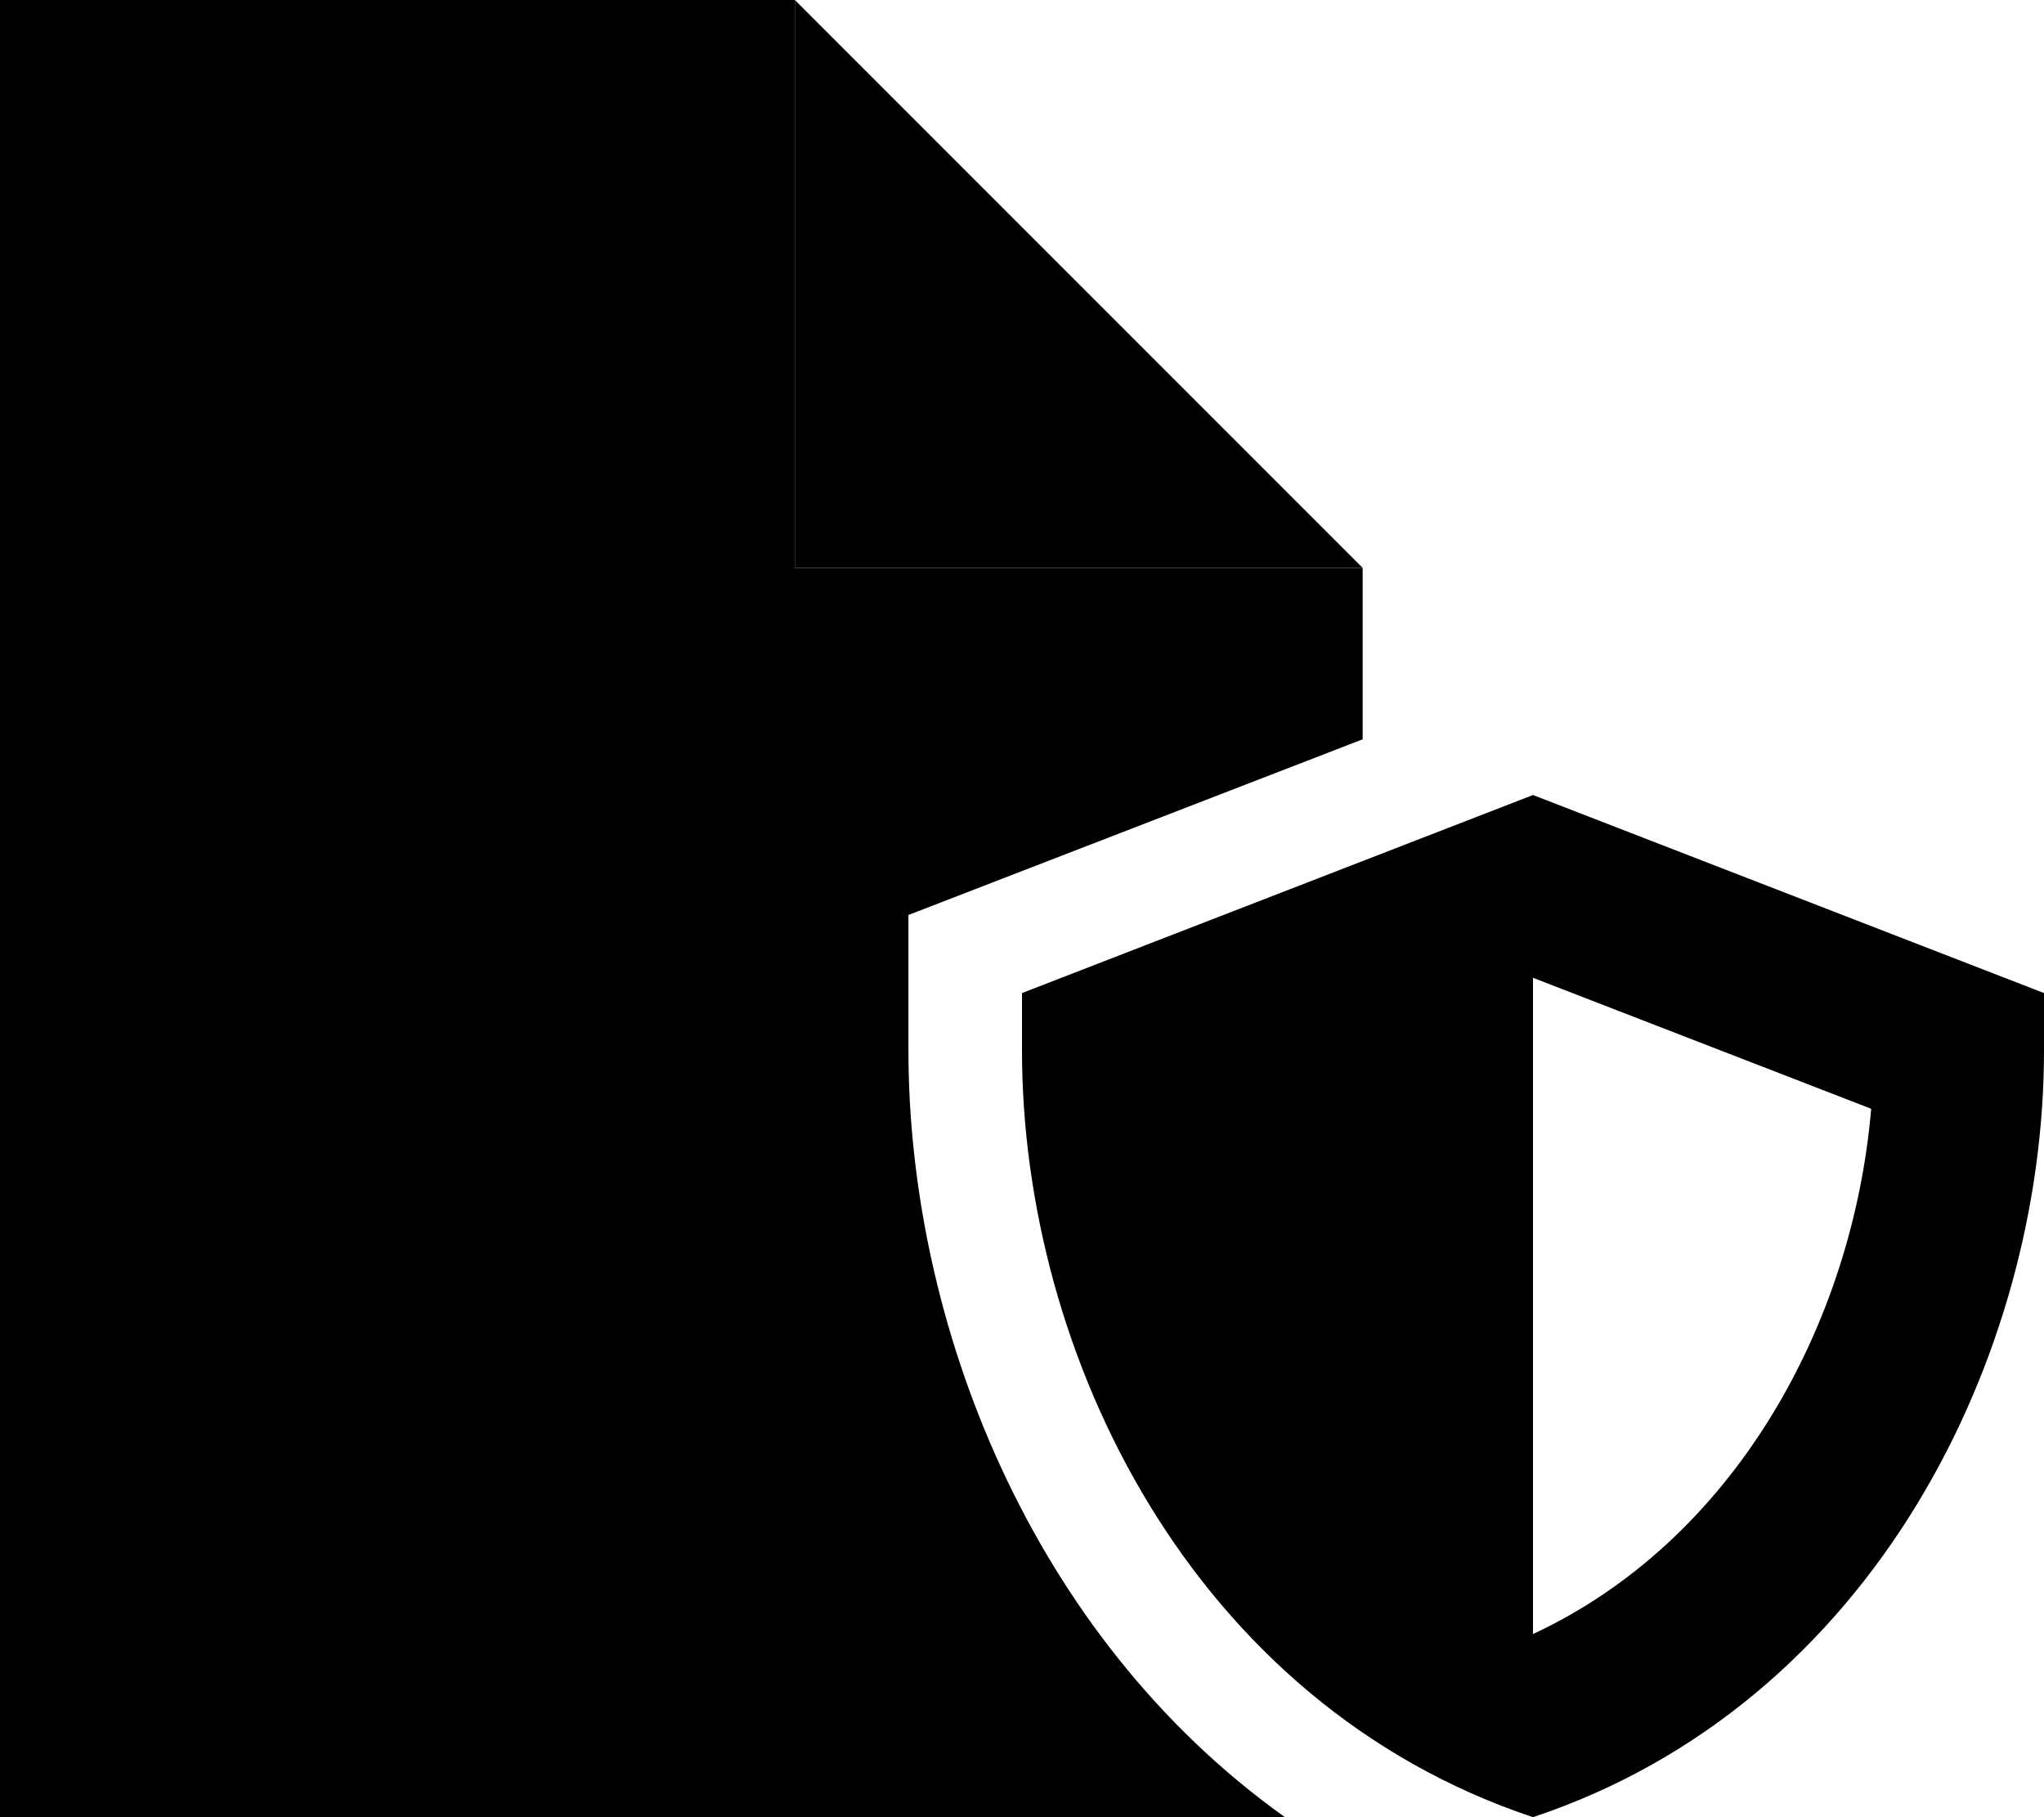 <svg xmlns="http://www.w3.org/2000/svg" viewBox="0 0 576 512"><path class="pr-icon-duotone-secondary" d="M0 0L224 0l0 160 160 0 0 48.3L256 257.8l0 38.2c0 76.6 34.3 164.8 106.1 216L0 512 0 0z"/><path class="pr-icon-duotone-primary" d="M384 160L224 0l0 160 160 0zM527.3 312.4c-5.2 61-38.8 121.7-95.3 148l0-184.9 95.3 36.9zM432 512c96-32 144-130.2 144-216l0-16.2L432 224 288 279.8l0 16.2c0 85.8 48 184 144 216z"/></svg>
